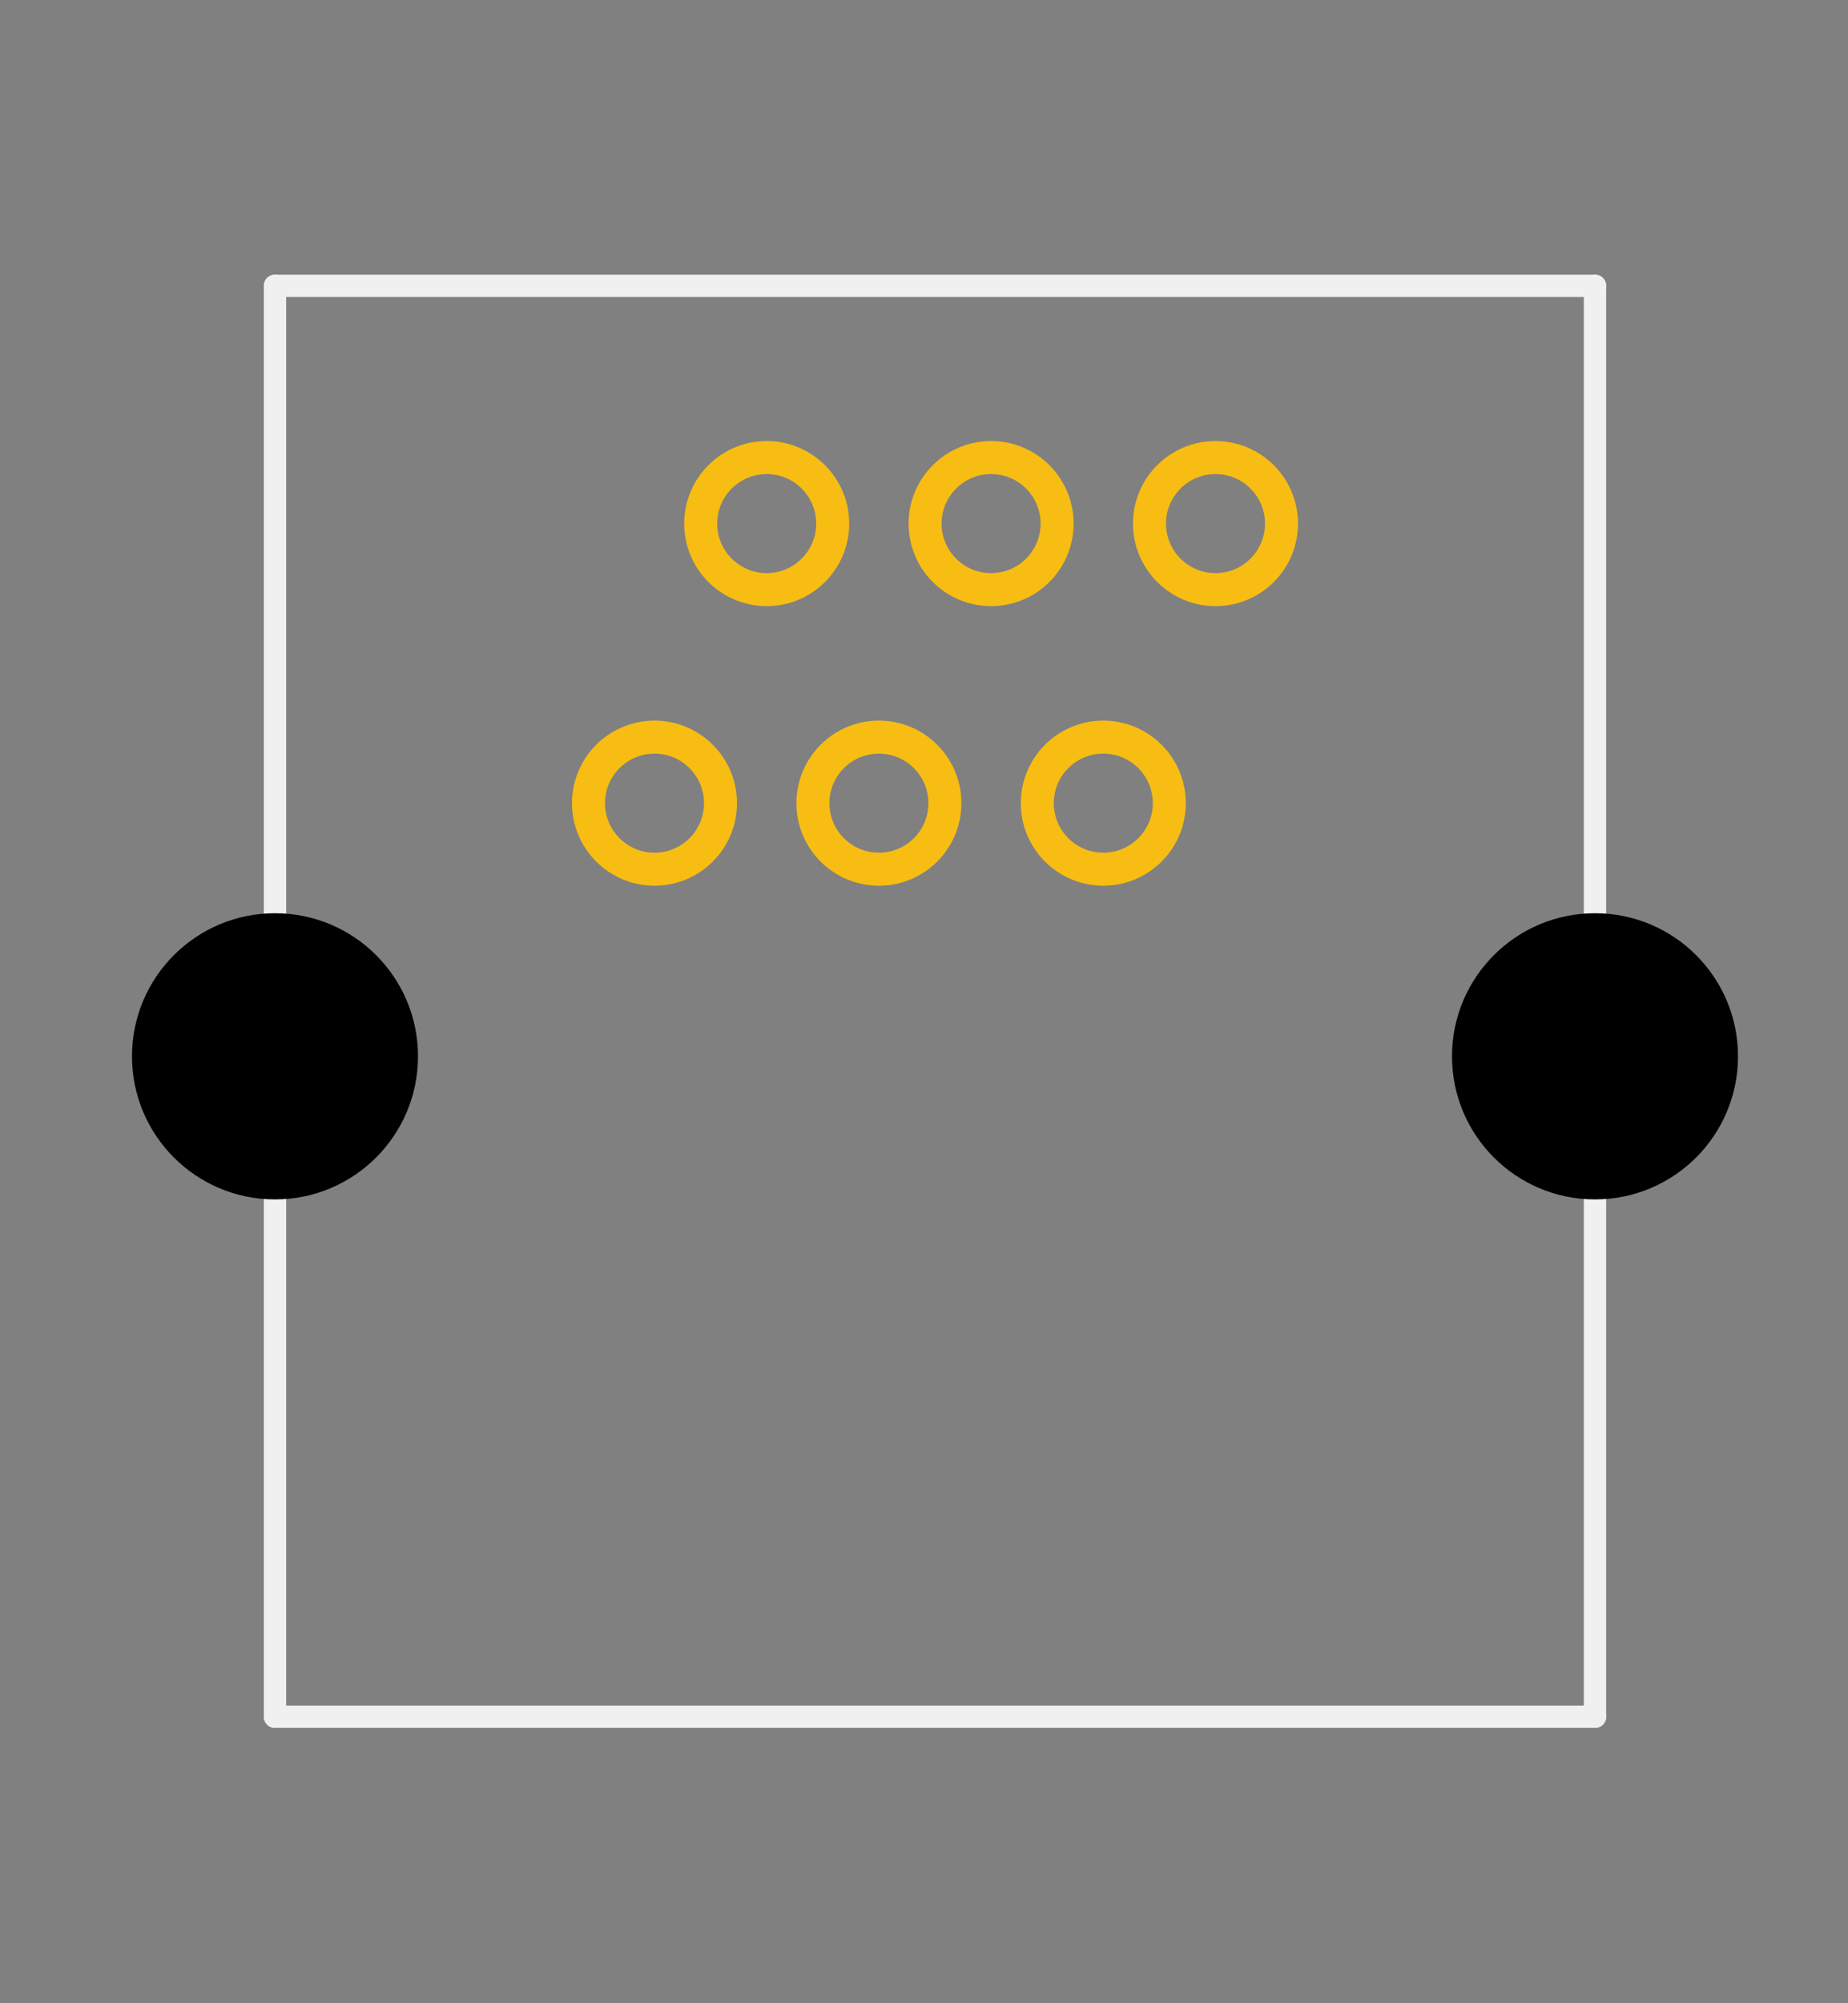 <?xml version="1.0" encoding="UTF-8" standalone="no"?>
<svg
   xmlns:dc="http://purl.org/dc/elements/1.1/"
   xmlns:cc="http://creativecommons.org/ns#"
   xmlns:rdf="http://www.w3.org/1999/02/22-rdf-syntax-ns#"
   xmlns:svg="http://www.w3.org/2000/svg"
   xmlns="http://www.w3.org/2000/svg"
   id="svg927"
   version="1.1"
   x="0in"
   y="0in"
   viewBox="0 0 16.8 18.2"
   height="18.2mm"
   width="16.8mm">
  <rect x="0" y="0" width="16.8" height="18.2" fill="#808080" stroke="none"/>
  <desc
     id="desc906">
    <referenceFile>sparkfun-connectors_rj11-6_pcb.svg</referenceFile>
  </desc>
  <g
     transform="translate(2.5,2.597)"
     gorn="0.1"
     id="silkscreen">
    <line
       style="stroke:#f0f0f0;stroke-width:0.203;stroke-linecap:round"
       id="line908"
       class="other"
       y2="13"
       x2="0"
       y1="0"
       x1="0" />
    <line
       style="stroke:#f0f0f0;stroke-width:0.203;stroke-linecap:round"
       id="line910"
       class="other"
       y2="0"
       x2="0"
       y1="0"
       x1="12" />
    <line
       style="stroke:#f0f0f0;stroke-width:0.203;stroke-linecap:round"
       id="line912"
       class="other"
       y2="0"
       x2="12"
       y1="13"
       x1="12" />
    <line
       style="stroke:#f0f0f0;stroke-width:0.203;stroke-linecap:round"
       id="line914"
       class="other"
       x2="0"
       y2="13"
       y1="13"
       x1="12" />
  </g>
  <g
     transform="translate(2.5,2.597)"
     id="copper1">
    <g
       id="copper0">
      <circle
         style="fill:none;stroke:#f7bd13;stroke-width:0.3"
         connectorname="6: RES"
         r="0.6"
         cy="4.7"
         cx="3.45"
         id="connector5pad" />
      <circle
         style="fill:none;stroke:#f7bd13;stroke-width:0.3"
         connectorname="5: SDA"
         r="0.6"
         cy="2.16"
         cx="4.47"
         id="connector4pad" />
      <circle
         style="fill:none;stroke:#f7bd13;stroke-width:0.3"
         connectorname="4: VCC"
         r="0.6"
         cy="4.7"
         cx="5.49"
         id="connector3pad" />
      <circle
         style="fill:none;stroke:#f7bd13;stroke-width:0.3"
         connectorname="3: SCL"
         r="0.6"
         cy="2.16"
         cx="6.51"
         id="connector2pad" />
      <circle
         style="fill:none;stroke:#f7bd13;stroke-width:0.3"
         connectorname="2: GND"
         r="0.6"
         cy="4.7"
         cx="7.53"
         id="connector1pad" />
      <circle
         style="fill:none;stroke:#f7bd13;stroke-width:0.3"
         connectorname="1: RES"
         r="0.6"
         cy="2.16"
         cx="8.55"
         id="connector0pad" />
      <circle
         style="fill:#000000;stroke:#000000;stroke-width:0"
         r="1.3"
         gorn="0.0.6"
         cy="7"
         id="nonconn0"
         cx="0" />
      <circle
         style="fill:#000000;stroke:#000000;stroke-width:0"
         r="1.3"
         gorn="0.0.7"
         cy="7"
         id="nonconn1"
         cx="12" />
    </g>
  </g>
</svg>
